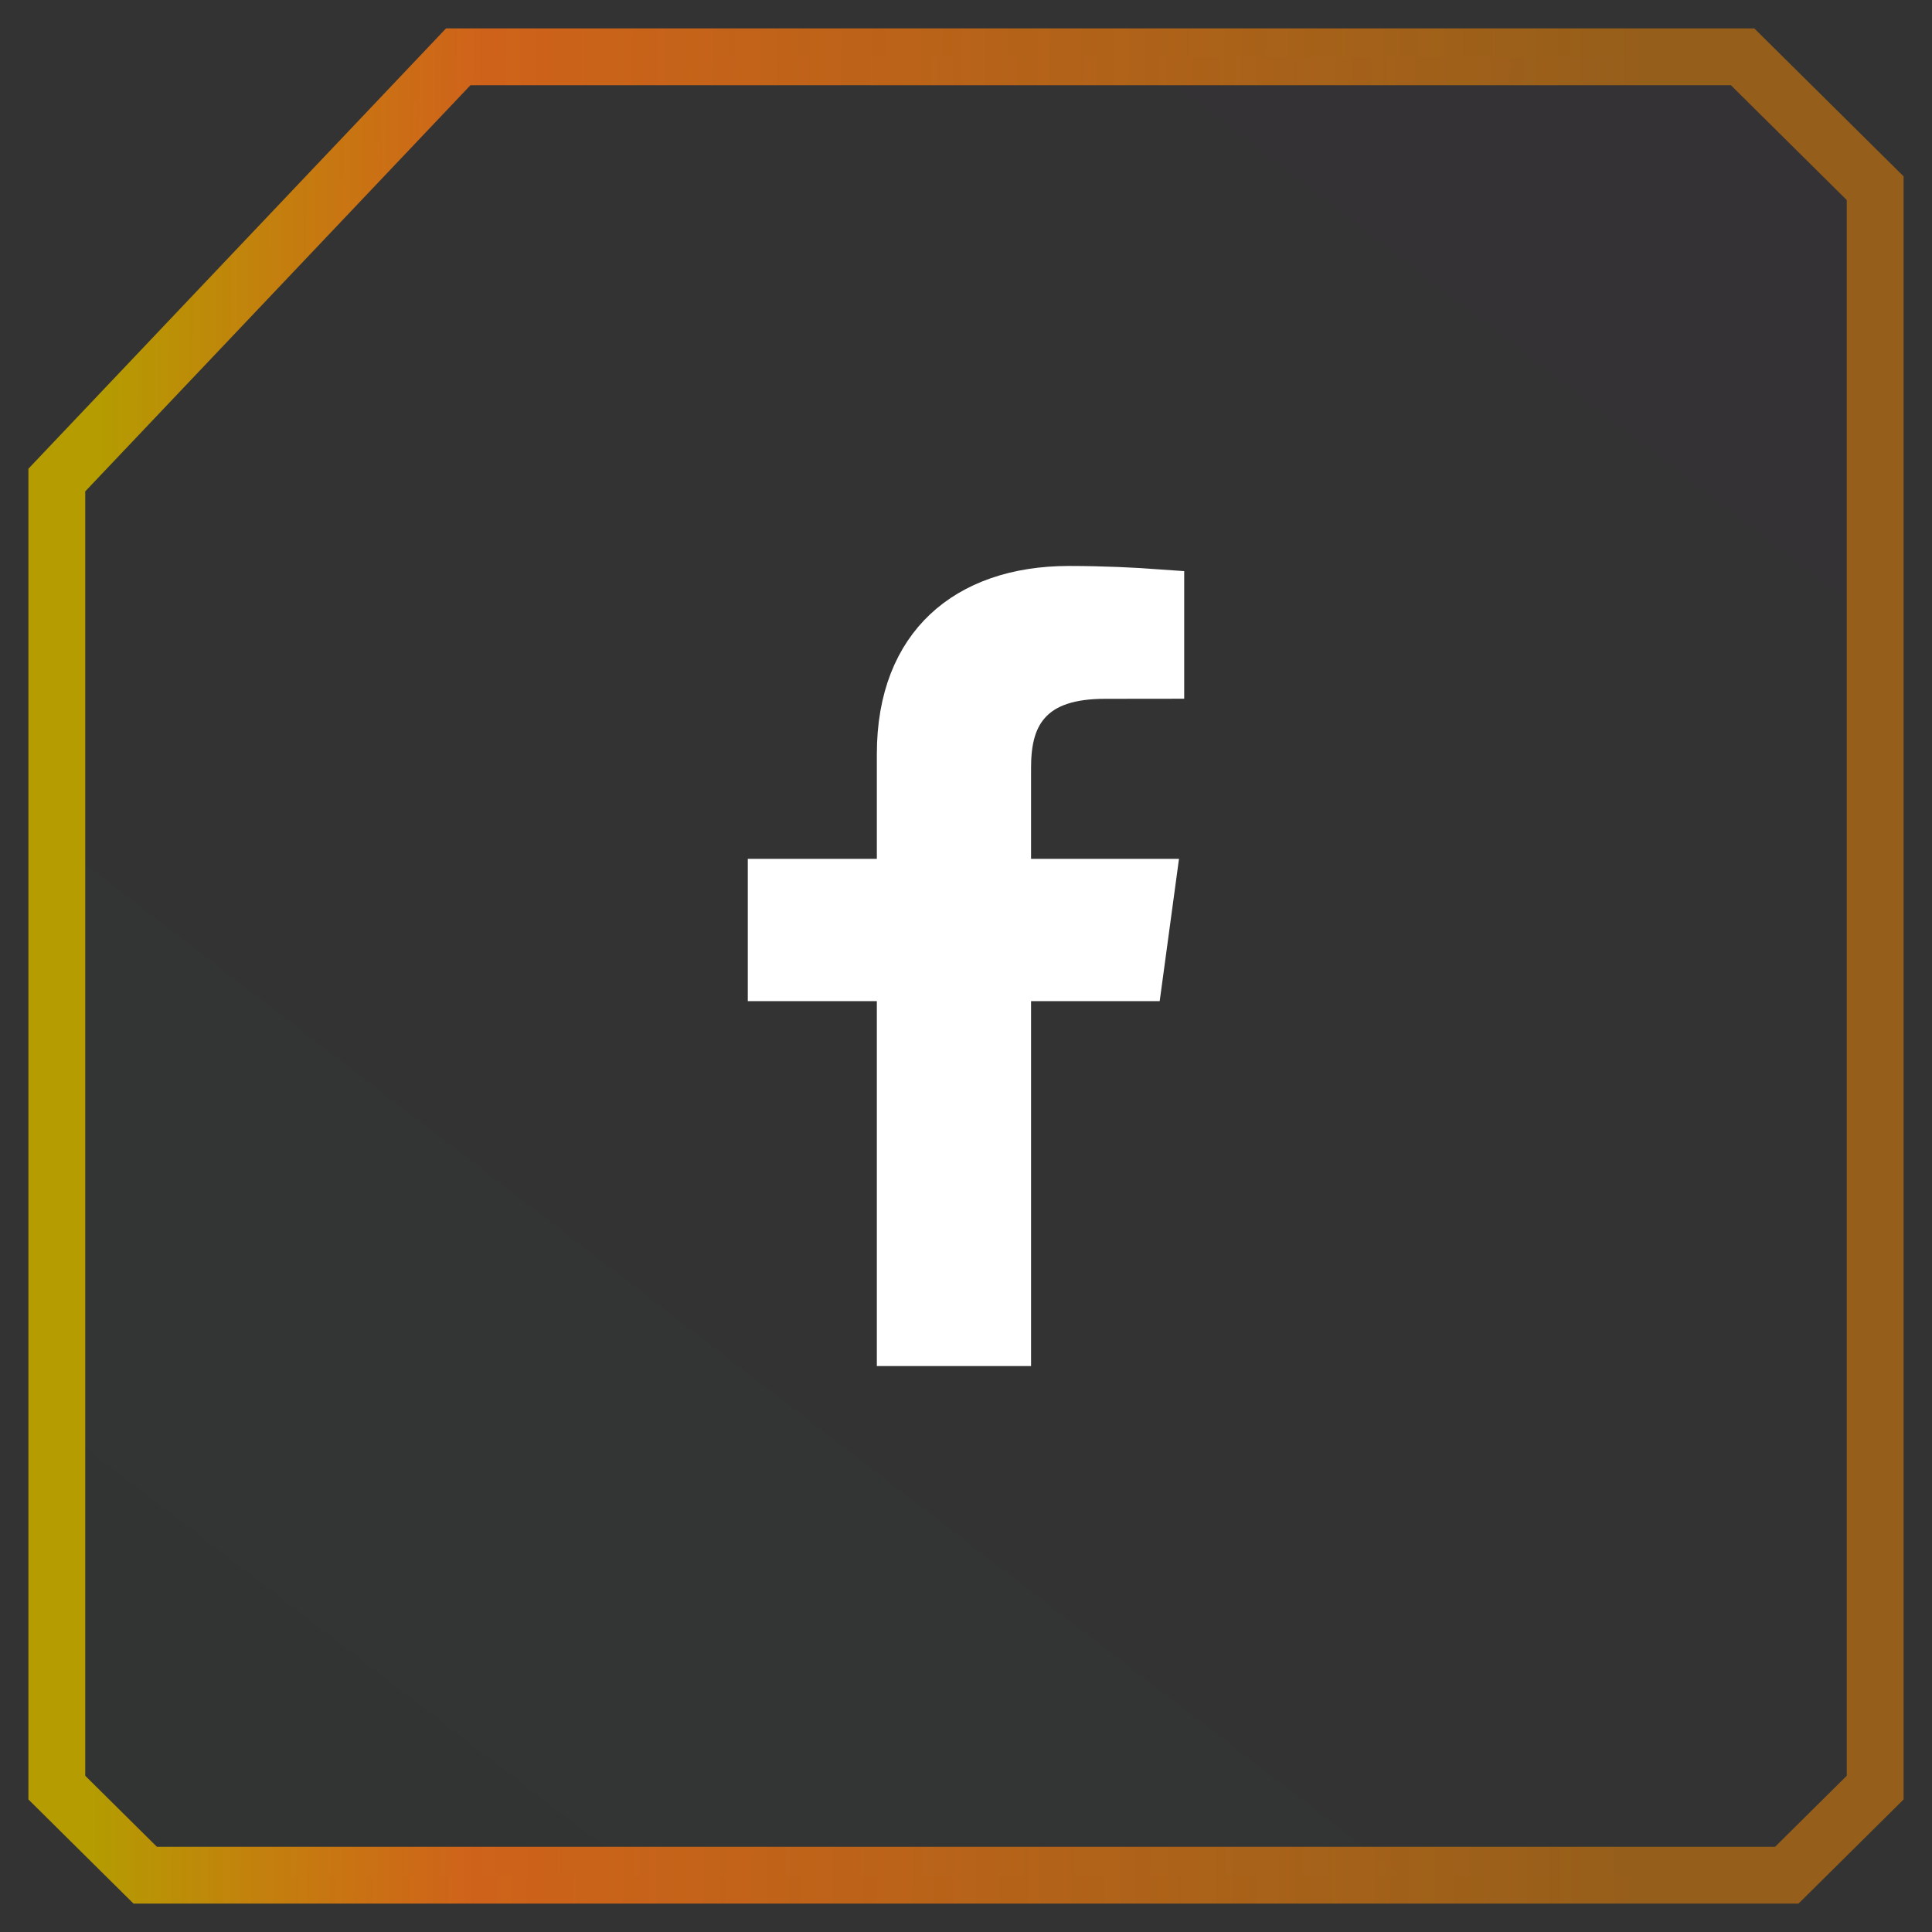 <svg width="34" height="34" viewBox="0 0 34 34" fill="none" xmlns="http://www.w3.org/2000/svg">
<rect x="0" y="0" width="34" height="34" fill="#333333" stroke="none"/>
<path d="M2.555 33L30.667 33L31.445 33L33 31.459L33 3.312L30.667 1L8.064 1L1 8.448L1 31.459L2.555 33Z" fill="url(#paint0_linear_29_3596)" fill-opacity="0.01" stroke="url(#paint1_linear_29_3596)"/>
<path d="M18.812 10.46C19.418 10.46 19.967 10.489 20.34 10.516V11.797L19.448 11.798C18.842 11.798 18.341 11.933 18.013 12.304C17.696 12.662 17.645 13.13 17.645 13.517V15.614H20.176L19.972 17.118H17.645V23.54H15.931V17.118H13.66V15.614H15.931V13.269C15.931 12.308 16.235 11.623 16.711 11.175C17.191 10.723 17.904 10.46 18.812 10.46Z" fill="white" stroke="white"/>
<defs>
<linearGradient id="paint0_linear_29_3596" x1="33" y1="1" x2="5.655" y2="36.578" gradientUnits="userSpaceOnUse">
<stop stop-color="#F70FFF"/>
<stop offset="1" stop-color="#12D6DF"/>
</linearGradient>
<linearGradient id="paint1_linear_29_3596" x1="33.123" y1="21.645" x2="0.981" y2="21.489" gradientUnits="userSpaceOnUse">
<stop offset="0.133" stop-color="#F88A01" stop-opacity="0.5"/>
<stop offset="0.769" stop-color="#F66E14" stop-opacity="0.8"/>
<stop offset="0.978" stop-color="#B49C01"/>
</linearGradient>
</defs>
</svg>
